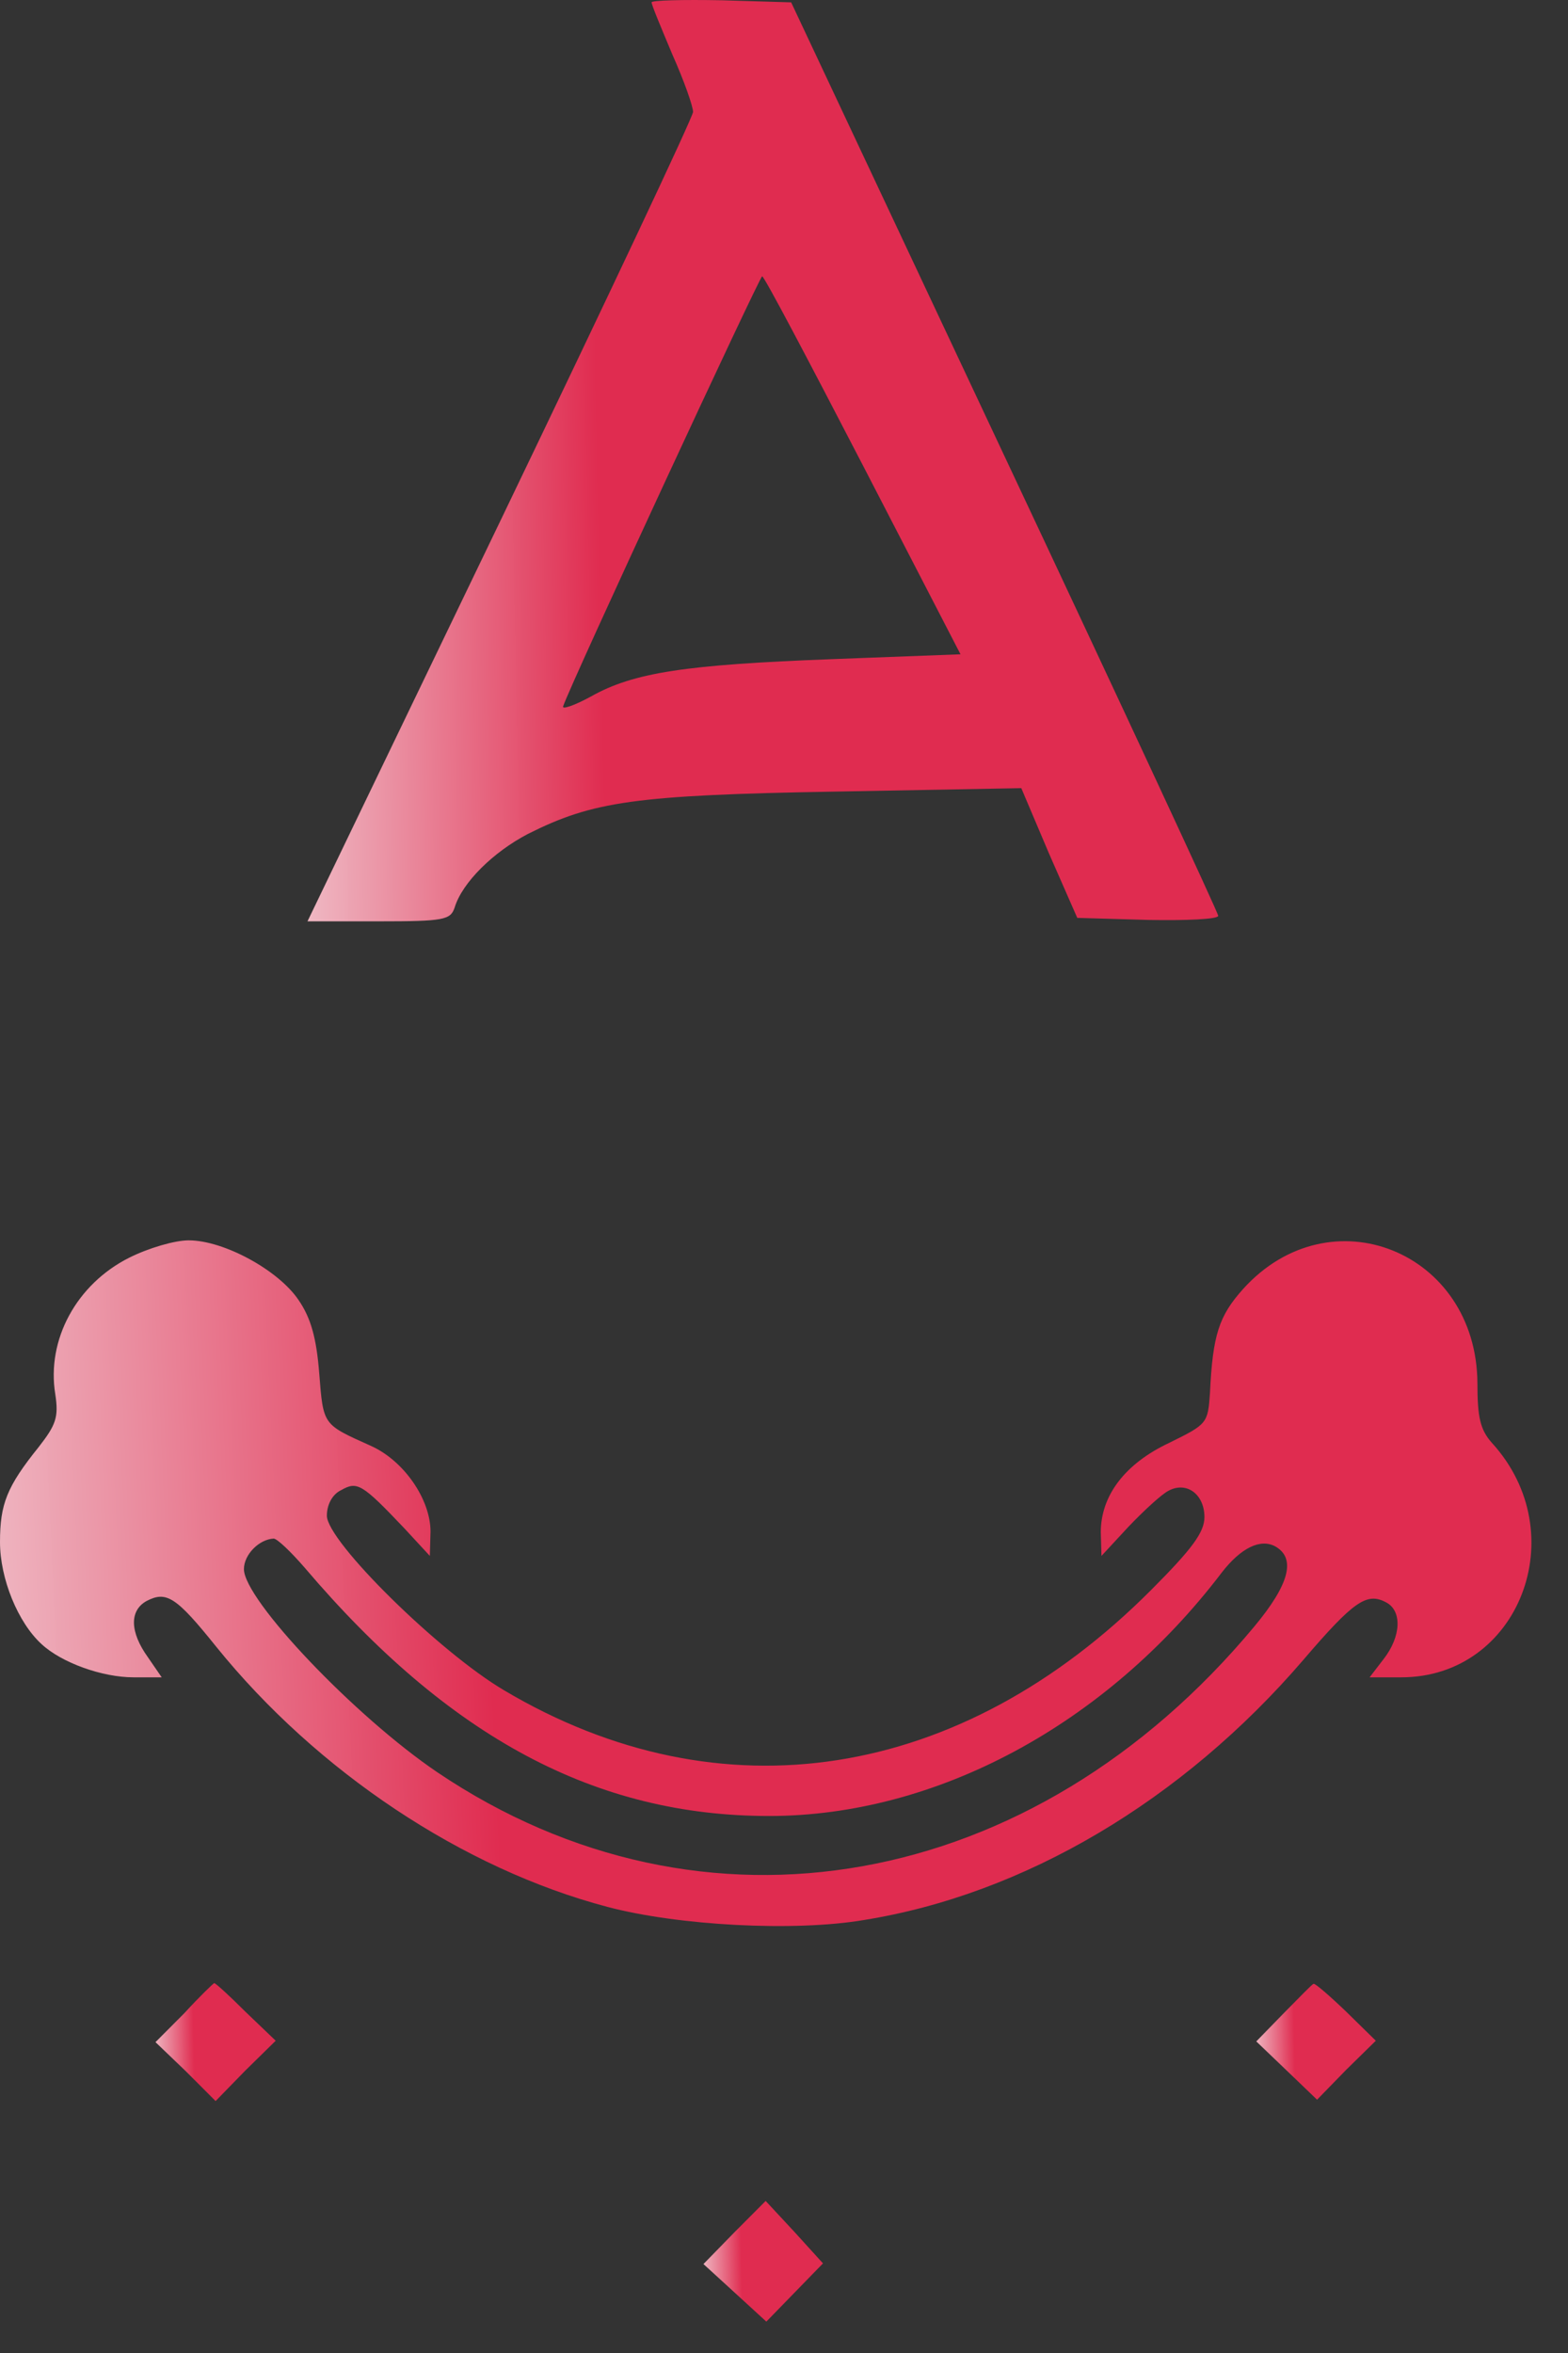 <svg width="30" height="45" viewBox="0 0 30 45" fill="none" xmlns="http://www.w3.org/2000/svg">
<rect x="0" y="0" width="30" height="45" fill="#333333" stroke="none"/>
<path d="M12.467 0.045C12.467 0.098 12.652 0.536 12.863 1.04C13.088 1.544 13.26 2.034 13.26 2.141C13.26 2.233 11.594 5.762 9.571 9.966L5.883 17.62H7.244C8.5 17.62 8.619 17.593 8.699 17.355C8.844 16.877 9.439 16.294 10.1 15.949C11.343 15.325 12.149 15.206 15.97 15.139L19.54 15.073L20.069 16.32L20.611 17.554L21.959 17.593C22.7 17.607 23.308 17.58 23.308 17.514C23.308 17.461 21.47 13.508 19.223 8.733L15.137 0.045L13.802 0.005C13.062 -0.008 12.467 0.005 12.467 0.045ZM16.512 8.905L18.377 12.513L15.917 12.606C13.128 12.712 12.123 12.858 11.303 13.322C10.986 13.495 10.748 13.574 10.774 13.508C10.933 13.044 14.529 5.297 14.582 5.284C14.622 5.284 15.481 6.916 16.512 8.905Z" fill="url(#paint0_linear_343_250)"/>
<path d="M2.472 24.053C1.468 24.557 0.886 25.618 1.058 26.666C1.124 27.104 1.071 27.25 0.74 27.674C0.132 28.43 0 28.762 0 29.491C0 30.194 0.344 31.03 0.793 31.441C1.177 31.799 1.957 32.078 2.552 32.078H3.094L2.829 31.693C2.486 31.215 2.472 30.804 2.803 30.619C3.186 30.42 3.371 30.539 4.138 31.494C6.068 33.882 8.858 35.739 11.621 36.468C12.97 36.826 15.191 36.946 16.526 36.72C19.594 36.229 22.621 34.439 24.935 31.746C25.9 30.619 26.151 30.446 26.521 30.645C26.826 30.804 26.812 31.295 26.469 31.733L26.204 32.078H26.812C29.06 32.078 30.131 29.332 28.544 27.594C28.32 27.342 28.267 27.104 28.267 26.454C28.253 23.933 25.451 22.806 23.785 24.65C23.322 25.167 23.203 25.525 23.15 26.639C23.11 27.223 23.097 27.236 22.37 27.594C21.524 27.992 21.061 28.602 21.061 29.305L21.074 29.756L21.59 29.199C21.881 28.894 22.225 28.576 22.357 28.51C22.701 28.324 23.044 28.576 23.044 29.014C23.044 29.305 22.806 29.624 22.026 30.406C18.377 34.067 13.79 34.784 9.651 32.33C8.409 31.6 6.254 29.478 6.254 28.987C6.254 28.775 6.359 28.576 6.531 28.496C6.835 28.324 6.928 28.377 7.734 29.226L8.224 29.756L8.237 29.292C8.237 28.669 7.721 27.926 7.086 27.647C6.174 27.236 6.187 27.263 6.108 26.268C6.055 25.591 5.949 25.207 5.712 24.862C5.328 24.292 4.284 23.721 3.609 23.721C3.345 23.721 2.843 23.867 2.472 24.053ZM5.83 29.982C8.594 33.232 11.397 34.73 14.715 34.73C17.901 34.73 21.154 32.993 23.375 30.075C23.745 29.597 24.115 29.425 24.393 29.571C24.803 29.796 24.671 30.3 23.996 31.109C19.765 36.19 13.446 37.317 8.369 33.895C6.782 32.821 4.667 30.592 4.667 30.009C4.667 29.73 4.958 29.438 5.236 29.425C5.302 29.425 5.566 29.677 5.83 29.982Z" fill="url(#paint1_linear_343_250)"/>
<path d="M3.53 38.498L2.975 39.055L3.556 39.612L4.125 40.182L4.693 39.599L5.275 39.028L4.693 38.471C4.389 38.166 4.112 37.914 4.098 37.927C4.085 37.927 3.821 38.179 3.53 38.498Z" fill="url(#paint2_linear_343_250)"/>
<path d="M24.565 38.498L24.036 39.041L24.618 39.598L25.199 40.156L25.755 39.585L26.323 39.028L25.755 38.471C25.437 38.166 25.16 37.927 25.133 37.94C25.107 37.94 24.856 38.206 24.565 38.498Z" fill="url(#paint3_linear_343_250)"/>
<path d="M14.054 42.689L13.459 43.299L14.054 43.843L14.662 44.4L15.204 43.843L15.746 43.286L15.204 42.689L14.649 42.092L14.054 42.689Z" fill="url(#paint4_linear_343_250)"/>
<defs>
<linearGradient id="paint0_linear_343_250" x1="25.744" y1="7.158" x2="3.001" y2="7.619" gradientUnits="userSpaceOnUse">
<stop offset="0.63" stop-color="#E02C50"/>
<stop offset="1" stop-color="white" stop-opacity="0.95"/>
</linearGradient>
<linearGradient id="paint1_linear_343_250" x1="33.396" y1="29.049" x2="-4.78" y2="30.796" gradientUnits="userSpaceOnUse">
<stop offset="0.63" stop-color="#E02C50"/>
<stop offset="1" stop-color="white" stop-opacity="0.95"/>
</linearGradient>
<linearGradient id="paint2_linear_343_250" x1="5.597" y1="38.843" x2="2.594" y2="38.906" gradientUnits="userSpaceOnUse">
<stop offset="0.63" stop-color="#E02C50"/>
<stop offset="1" stop-color="white" stop-opacity="0.95"/>
</linearGradient>
<linearGradient id="paint3_linear_343_250" x1="26.643" y1="38.84" x2="23.658" y2="38.903" gradientUnits="userSpaceOnUse">
<stop offset="0.63" stop-color="#E02C50"/>
<stop offset="1" stop-color="white" stop-opacity="0.95"/>
</linearGradient>
<linearGradient id="paint4_linear_343_250" x1="16.066" y1="43.03" x2="13.081" y2="43.09" gradientUnits="userSpaceOnUse">
<stop offset="0.63" stop-color="#E02C50"/>
<stop offset="1" stop-color="white" stop-opacity="0.95"/>
</linearGradient>
</defs>
</svg>